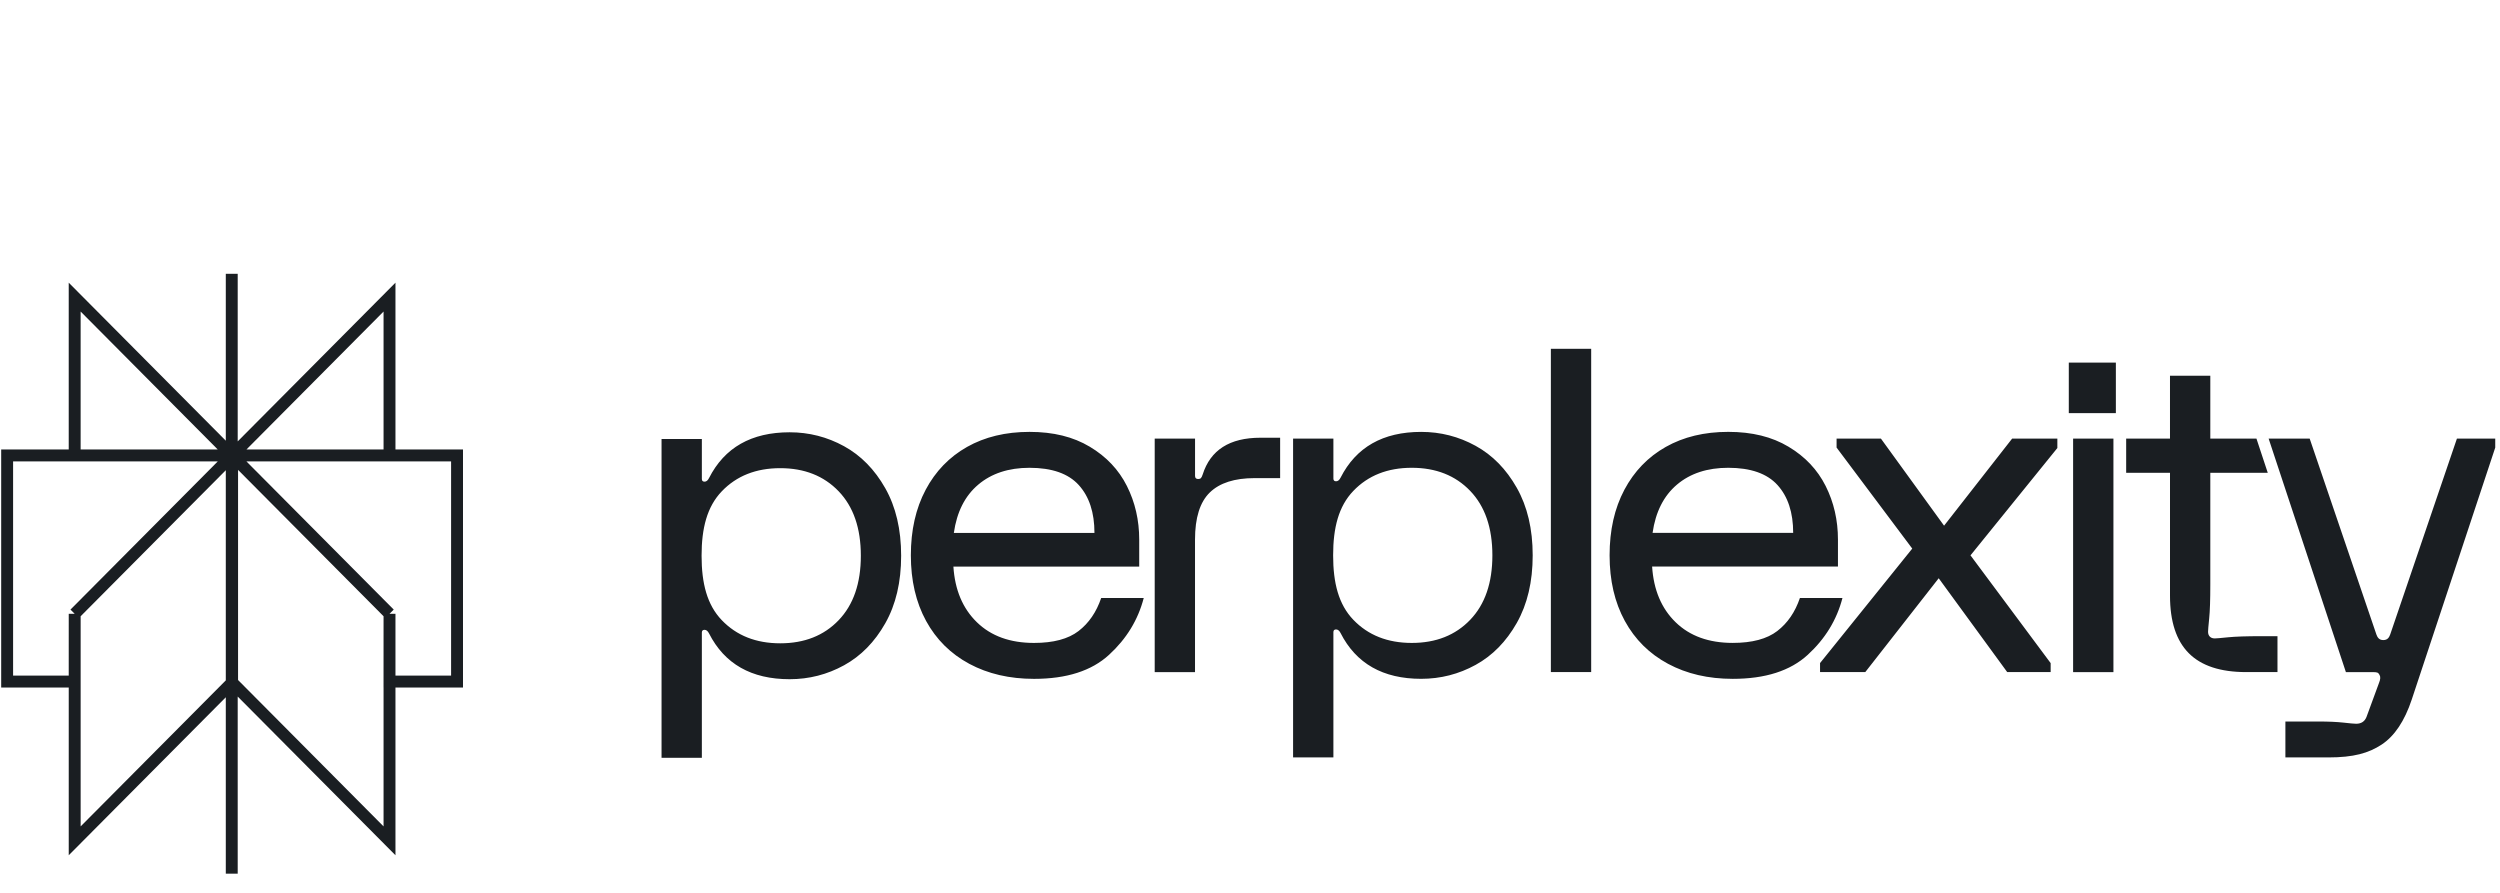 <svg width="210" height="75" viewBox="0 0 210 75" fill="none" xmlns="http://www.w3.org/2000/svg">
<path d="M32.719 24.957L19.497 38.26H32.719V24.957ZM32.719 24.957V28.599M19.467 23V73.389M32.719 51.559L19.497 38.257M32.719 51.559V70.63L19.497 57.328M32.719 51.559L19.496 38.257M32.719 51.559L32.717 57.251H38.392V38.257H19.496M19.497 38.257V57.328M19.497 38.257L6.274 51.559M19.497 57.328L6.274 70.63V51.559M6.274 51.559L6.273 57.251H0.6V38.257H19.496M6.274 51.559L19.496 38.257M19.496 38.26L6.273 24.957V38.26H19.496Z" stroke="#1A1E22" stroke-miterlimit="10"/>
<path d="M77.753 41.144C78.582 39.586 79.74 38.386 81.234 37.541C82.725 36.7 84.474 36.278 86.481 36.278C88.487 36.278 90.149 36.693 91.539 37.523C92.931 38.354 93.972 39.454 94.66 40.824C95.349 42.195 95.694 43.697 95.694 45.33V47.593H80.085C80.211 49.554 80.869 51.114 82.06 52.27C83.25 53.428 84.849 54.006 86.857 54.006C88.486 54.006 89.735 53.673 90.599 53.007C91.465 52.34 92.096 51.417 92.499 50.234H96.073C95.597 52.069 94.626 53.661 93.158 55.006C91.693 56.352 89.591 57.024 86.858 57.024C84.801 57.024 82.989 56.602 81.421 55.761C79.855 54.919 78.643 53.718 77.791 52.158C76.939 50.598 76.512 48.763 76.512 46.65C76.512 44.536 76.926 42.703 77.755 41.143L77.753 41.144ZM91.934 44.764C91.934 43.054 91.496 41.716 90.618 40.746C89.741 39.778 88.362 39.295 86.479 39.295C84.724 39.295 83.288 39.766 82.173 40.709C81.056 41.651 80.373 43.005 80.123 44.764H91.934ZM100.384 36.843V39.974C100.384 40.151 100.472 40.238 100.648 40.238C100.748 40.238 100.822 40.213 100.874 40.162C100.926 40.111 100.975 40.012 101.024 39.861C101.675 37.8 103.293 36.769 105.876 36.769H107.531V40.162H105.386C103.705 40.162 102.452 40.564 101.623 41.369C100.795 42.174 100.381 43.494 100.381 45.33V56.458H96.995V36.842H100.384V36.843ZM127.41 52.327C126.52 53.897 125.366 55.074 123.949 55.852C122.532 56.63 121.008 57.021 119.378 57.021C116.169 57.021 113.911 55.74 112.607 53.174C112.507 52.974 112.381 52.873 112.231 52.873C112.082 52.873 112.005 52.949 112.005 53.099V63.623H108.619V36.844H112.005V40.201C112.005 40.352 112.08 40.428 112.231 40.428C112.382 40.428 112.507 40.326 112.607 40.127C113.911 37.561 116.169 36.279 119.378 36.279C121.008 36.279 122.532 36.67 123.949 37.449C125.366 38.227 126.519 39.403 127.41 40.976C128.3 42.547 128.746 44.441 128.746 46.651C128.746 48.861 128.3 50.754 127.41 52.327ZM123.498 41.237C122.255 39.941 120.619 39.294 118.589 39.294C116.559 39.294 114.921 39.941 113.68 41.237C112.438 42.532 111.983 44.337 111.983 46.65C111.983 48.962 112.438 50.768 113.68 52.062C114.923 53.358 116.559 54.006 118.589 54.006C120.619 54.006 122.257 53.359 123.498 52.062C124.74 50.767 125.36 48.962 125.36 46.65C125.36 44.337 124.74 42.532 123.498 41.237ZM133.659 29.299V56.456H130.273V29.302H133.659V29.299ZM136.446 41.143C137.274 39.584 138.433 38.385 139.927 37.54C141.418 36.698 143.167 36.277 145.172 36.277C147.178 36.277 148.842 36.691 150.232 37.522C151.624 38.352 152.665 39.452 153.354 40.822C154.044 42.194 154.388 43.696 154.388 45.329V47.591H138.778C138.904 49.553 139.562 51.112 140.753 52.269C141.943 53.427 143.542 54.004 145.55 54.004C147.179 54.004 148.427 53.671 149.292 53.005C150.158 52.339 150.79 51.416 151.192 50.233H154.766C154.29 52.068 153.317 53.66 151.851 55.005C150.386 56.351 148.284 57.023 145.551 57.023C143.494 57.023 141.682 56.601 140.114 55.759C138.548 54.918 137.336 53.716 136.484 52.156C135.632 50.597 135.206 48.762 135.206 46.648C135.206 44.535 135.619 42.701 136.448 41.141H136.446V41.143ZM150.627 44.763C150.627 43.052 150.189 41.715 149.311 40.745C148.434 39.777 147.055 39.294 145.172 39.294C143.419 39.294 141.981 39.764 140.866 40.707C139.75 41.65 139.068 43.003 138.816 44.763H150.627ZM152.881 55.702L160.629 46.082L154.273 37.596V36.842H157.997L163.302 44.158L169.02 36.842H172.818V37.634L165.521 46.65L172.255 55.702V56.456H168.606L162.851 48.573L156.683 56.456H152.884V55.702H152.881ZM177.733 30.458V34.703H173.779V30.458H177.733ZM177.528 56.458H174.141V36.843H177.528V56.458ZM178.596 36.843H182.279V31.562H185.666V36.843H189.542L190.493 39.718H185.666V49.102C185.666 50.383 185.634 51.333 185.571 51.95C185.508 52.567 185.477 52.938 185.477 53.063C185.477 53.24 185.526 53.377 185.627 53.477C185.727 53.578 185.864 53.628 186.042 53.628C186.166 53.628 186.536 53.597 187.151 53.533C187.765 53.47 188.712 53.439 189.992 53.439H191.308V56.456H188.676C186.518 56.456 184.913 55.929 183.861 54.871C182.808 53.815 182.28 52.207 182.28 50.043V39.717H178.598V36.842H178.596V36.843ZM190.562 36.843H194.013L199.618 53.299C199.695 53.501 199.813 53.767 200.198 53.767C200.582 53.767 200.701 53.5 200.776 53.299L206.381 36.843H209.6V37.598L202.588 58.758C201.986 60.569 201.141 61.832 200.051 62.549C198.96 63.266 197.692 63.624 195.584 63.624H191.973V60.607H194.72C195.598 60.607 196.312 60.638 196.864 60.701C197.414 60.764 197.766 60.795 197.917 60.795C198.343 60.795 198.631 60.607 198.784 60.23L199.837 57.364C199.963 57.063 199.974 56.837 199.875 56.684C199.825 56.583 199.763 56.52 199.688 56.496C199.612 56.47 199.499 56.458 199.35 56.458H197.055L190.565 36.844H190.562V36.843ZM74.361 52.359C73.471 53.93 72.316 55.106 70.9 55.884C69.483 56.663 67.958 57.053 66.329 57.053C63.119 57.053 60.861 55.772 59.558 53.206C59.457 53.007 59.331 52.905 59.182 52.905C59.032 52.905 58.956 52.981 58.956 53.132V63.655H55.57V36.877H58.956V40.234C58.956 40.384 59.031 40.46 59.182 40.46C59.333 40.46 59.457 40.359 59.558 40.159C60.86 37.593 63.119 36.312 66.329 36.312C67.958 36.312 69.483 36.703 70.9 37.481C72.316 38.259 73.469 39.435 74.361 41.007C75.251 42.578 75.696 44.472 75.696 46.683C75.696 48.895 75.251 50.788 74.361 52.359ZM70.448 41.269C69.206 39.974 67.57 39.326 65.54 39.326C63.509 39.326 61.872 39.974 60.631 41.269C59.389 42.565 58.933 44.369 58.933 46.682C58.933 48.995 59.389 50.8 60.631 52.095C61.873 53.39 63.509 54.038 65.54 54.038C67.57 54.038 69.207 53.392 70.448 52.095C71.69 50.799 72.311 48.995 72.311 46.682C72.311 44.369 71.69 42.565 70.448 41.269Z" fill="#1A1E22"/>
</svg>
